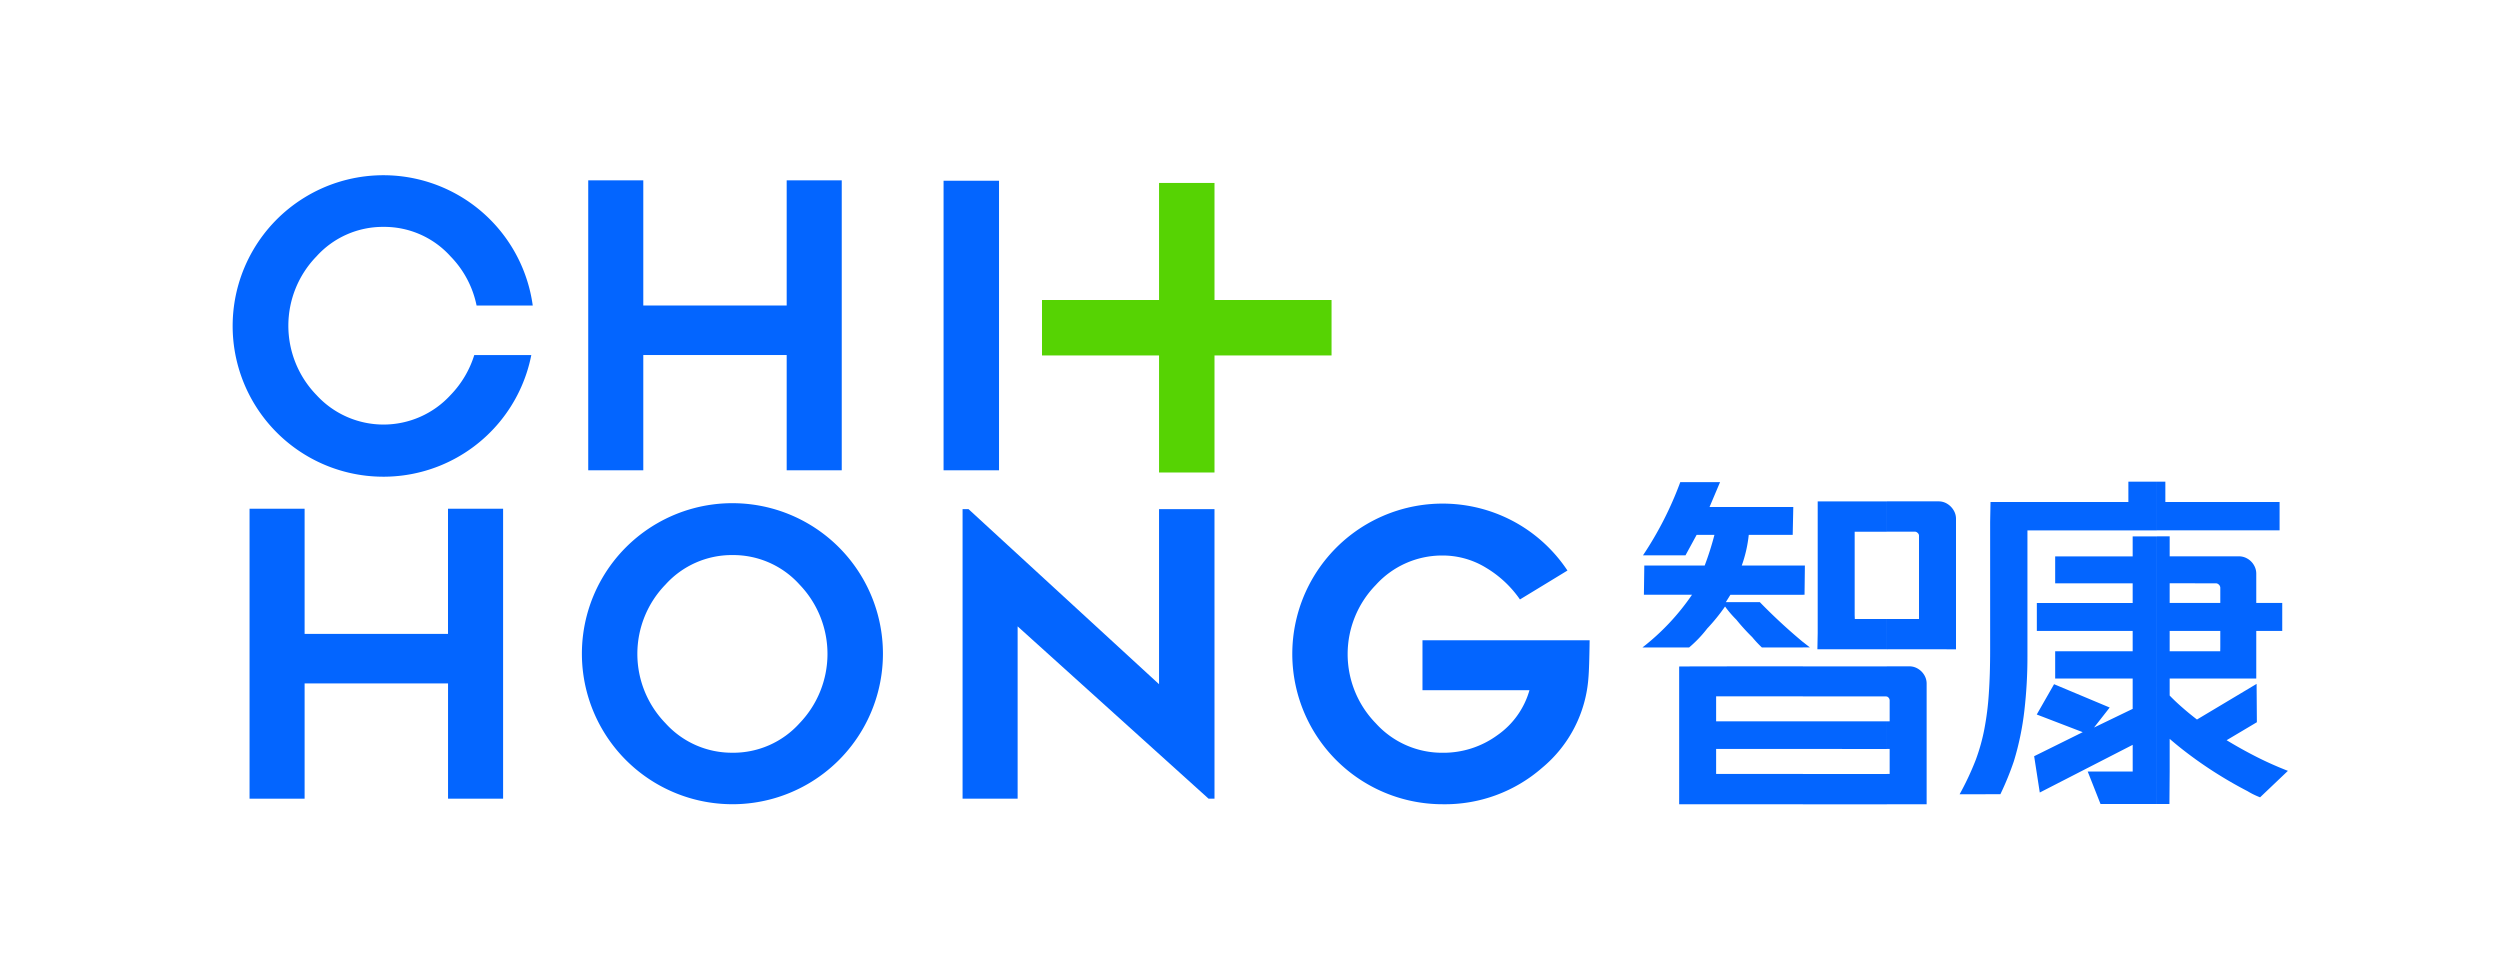<svg xmlns="http://www.w3.org/2000/svg" width="300" height="117" viewBox="0 0 300 117">
  <g id="ic_logo" transform="translate(3456 -376)">
    <rect id="矩形_3872" data-name="矩形 3872" width="300" height="117" transform="translate(-3456 376)" fill="rgba(255,255,255,0)"/>
    <g id="组_2790" data-name="组 2790" transform="translate(-3580.49 -37.337)">
      <path id="路径_2686" data-name="路径 2686" d="M170.5,440.563a10.724,10.724,0,0,0-8.033,3.541,11.939,11.939,0,0,0,0,16.637,10.907,10.907,0,0,0,16.09,0,11.985,11.985,0,0,0,2.846-4.8h6.844a18.089,18.089,0,1,1,.172-5.942h-6.739a11.8,11.8,0,0,0-3.123-5.894A10.7,10.7,0,0,0,170.5,440.563Z" fill="#0365ff"/>
      <path id="路径_2687" data-name="路径 2687" d="M278.1,484.865h20.059q-.047,3.423-.142,4.469a15.47,15.47,0,0,1-5.585,10.861,17.7,17.7,0,0,1-11.908,4.349,18.038,18.038,0,1,1,8.556-33.914,17.981,17.981,0,0,1,6.417,5.87l-2.4,1.463-3.3,2.007a13.136,13.136,0,0,0-4.063-3.8,9.935,9.935,0,0,0-5.206-1.473,10.722,10.722,0,0,0-8.033,3.541,11.881,11.881,0,0,0,0,16.589,10.726,10.726,0,0,0,8.033,3.541,10.97,10.97,0,0,0,6.537-2.092,9.841,9.841,0,0,0,3.874-5.418H278.1Z" transform="translate(17.087 5.301)" fill="#0365ff"/>
      <path id="路径_2688" data-name="路径 2688" d="M258.466,503.788h-.713l-22.911-20.677v20.677h-6.607V469.042h.713l22.863,21.01v-21.01h6.654Z" transform="translate(11.764 5.39)" fill="#0365ff"/>
      <path id="路径_2689" data-name="路径 2689" d="M206.751,498.371a10.7,10.7,0,0,0,8.057-3.541,12,12,0,0,0,0-16.636,10.7,10.7,0,0,0-8.057-3.542v-6.226a18.062,18.062,0,1,1,0,36.124Zm0-23.72a10.719,10.719,0,0,0-8.033,3.542,11.939,11.939,0,0,0,0,16.636,10.722,10.722,0,0,0,8.033,3.541h0v6.179h0a18.062,18.062,0,0,1,0-36.124h0v6.226Z" transform="translate(5.629 5.294)" fill="#0365ff"/>
      <path id="路径_2690" data-name="路径 2690" d="M177.988,469H184.6v34.794h-6.607V489.963H160.781v13.832h-6.607V469h6.607v15.02h17.207Z" transform="translate(0.262 5.384)" fill="#0365ff"/>
      <rect id="矩形_3873" data-name="矩形 3873" width="6.655" height="34.747" transform="translate(237.718 435.025)" fill="#0365ff"/>
      <path id="路径_2691" data-name="路径 2691" d="M213.167,434.892h6.607v34.794h-6.607V455.854H195.96v13.832h-6.607V434.892h6.607v15.02h17.207Z" transform="translate(5.725 0.086)" fill="#0365ff"/>
      <rect id="矩形_3874" data-name="矩形 3874" width="6.654" height="34.746" transform="translate(263.576 435.291)" fill="#56d303"/>
      <rect id="矩形_3875" data-name="矩形 3875" width="34.746" height="6.654" transform="translate(249.53 449.337)" fill="#56d303"/>
      <path id="路径_2692" data-name="路径 2692" d="M365.156,499.448v-4.9l.239.185,7.155-4.277.033,4.6-3.631,2.159c1.187.72,2.393,1.392,3.631,2.019s2.478,1.172,3.724,1.658l-3.338,3.176a9.057,9.057,0,0,1-1.505-.737c-1.058-.548-2.138-1.153-3.224-1.825-1.055-.644-2.078-1.33-3.084-2.055Zm0-9.63v-3.278h2.517l.512,0,.008-.482V484.1h-3.037v-3.357h3.037v-1.839a.533.533,0,0,0-.166-.352.528.528,0,0,0-.354-.166h-2.517v-3.238h5.275a2.01,2.01,0,0,1,1.04.293,2.119,2.119,0,0,1,.746.746,2.009,2.009,0,0,1,.293,1.039v3.518h3.117V484.1h-3.117v5.715h-7.355Zm0-17.787v-3.4h10.153v3.4Zm0-3.4v3.4h-4.574v-5.837H361.6v2.439Zm0,6.515v3.238h-3.038v2.358h3.038V484.1h-3.038v2.439h3.038v3.278h-3.038v2.038c.479.5,1,.987,1.553,1.466.473.416.97.826,1.486,1.227v4.9l-.107-.076q-1.558-1.13-2.931-2.319v3.877l-.03,3.942h-1.505V472.75h1.535v2.4ZM328.179,504.9h4.776V490.427a1.972,1.972,0,0,0-.292-1.04,2.184,2.184,0,0,0-.746-.745,1.973,1.973,0,0,0-1.04-.293h-2.7v3.62a.514.514,0,0,1,.34.458v2.519h-.34v3.317h.34v3h-.34V504.9Zm32.4-38.7v5.837H345.051v15.028a56.175,56.175,0,0,1-.373,6.636,33.975,33.975,0,0,1-1.252,6.023,35.1,35.1,0,0,1-1.622,3.972l-4.892.006a34.147,34.147,0,0,0,1.943-4.145,23.152,23.152,0,0,0,1.019-3.644,34.291,34.291,0,0,0,.54-4.25q.161-2.319.161-5.2V471.032l.045-2.4h16.543v-2.442l3.421,0Zm0,6.555h-2.9v2.4h-9.3v3.238h9.3v2.358h-11.5V484.1h11.5v2.439h-9.3v3.278h9.3v3.637l-4.637,2.239,1.879-2.4-6.675-2.8-2.078,3.637,5.517,2.119-5.829,2.885.675,4.358,11.15-5.723,0,3.2-5.4,0,1.539,3.9,6.759,0V472.75Zm-32.4,13.551v-3.637h3.86l0-.48V472.67a.451.451,0,0,0-.166-.333.471.471,0,0,0-.314-.147h-3.377v-3.637H334.4a1.95,1.95,0,0,1,1.039.3,2.233,2.233,0,0,1,.746.759,1.935,1.935,0,0,1,.293,1.02v15.681L334.4,486.3Zm-10.073,18.6h10.073v-3.637H318.106V504.9Zm10.073-16.548H318.106v3.6h9.933a.432.432,0,0,1,.14.022v-3.62Zm0-19.8v3.637h-3.86l0,.479v9.514l.017.48h3.84V486.3h-8.331l.037-1.958v-13.71l0-2.078Zm0,26.391v3.317H318.106v-3.317Zm-10.073-8.871v-.657q.411.329.841.657Zm0-6.322v-3.506h.239l-.042,3.506Zm-12.771,8.6-2.078.014V504.9h14.849v-3.637H307.693v-3h10.413v-3.317H307.693v-2.519l0-.479h10.417v-3.6Zm12.771-12.1v3.506h-8.7l-.548.884h4.079a66.789,66.789,0,0,0,5.168,4.781v.657h-4.922a13.236,13.236,0,0,1-1.15-1.228,24.961,24.961,0,0,1-1.914-2.105,13.386,13.386,0,0,1-1.356-1.58,22.569,22.569,0,0,1-2.135,2.636,14.819,14.819,0,0,1-2.174,2.277h-5.6a27.906,27.906,0,0,0,5.943-6.322h-5.771l.048-3.506h7.246a35.409,35.409,0,0,0,1.171-3.685h-2.136l-1.337,2.457h-5.1a41.827,41.827,0,0,0,4.473-8.779h4.773l-1.262,2.981h10.051l-.07,3.341H311.61a15.776,15.776,0,0,1-.841,3.685Z" transform="translate(22.732 4.947)" fill="#0365ff"/>
    </g>
  </g>
</svg>
